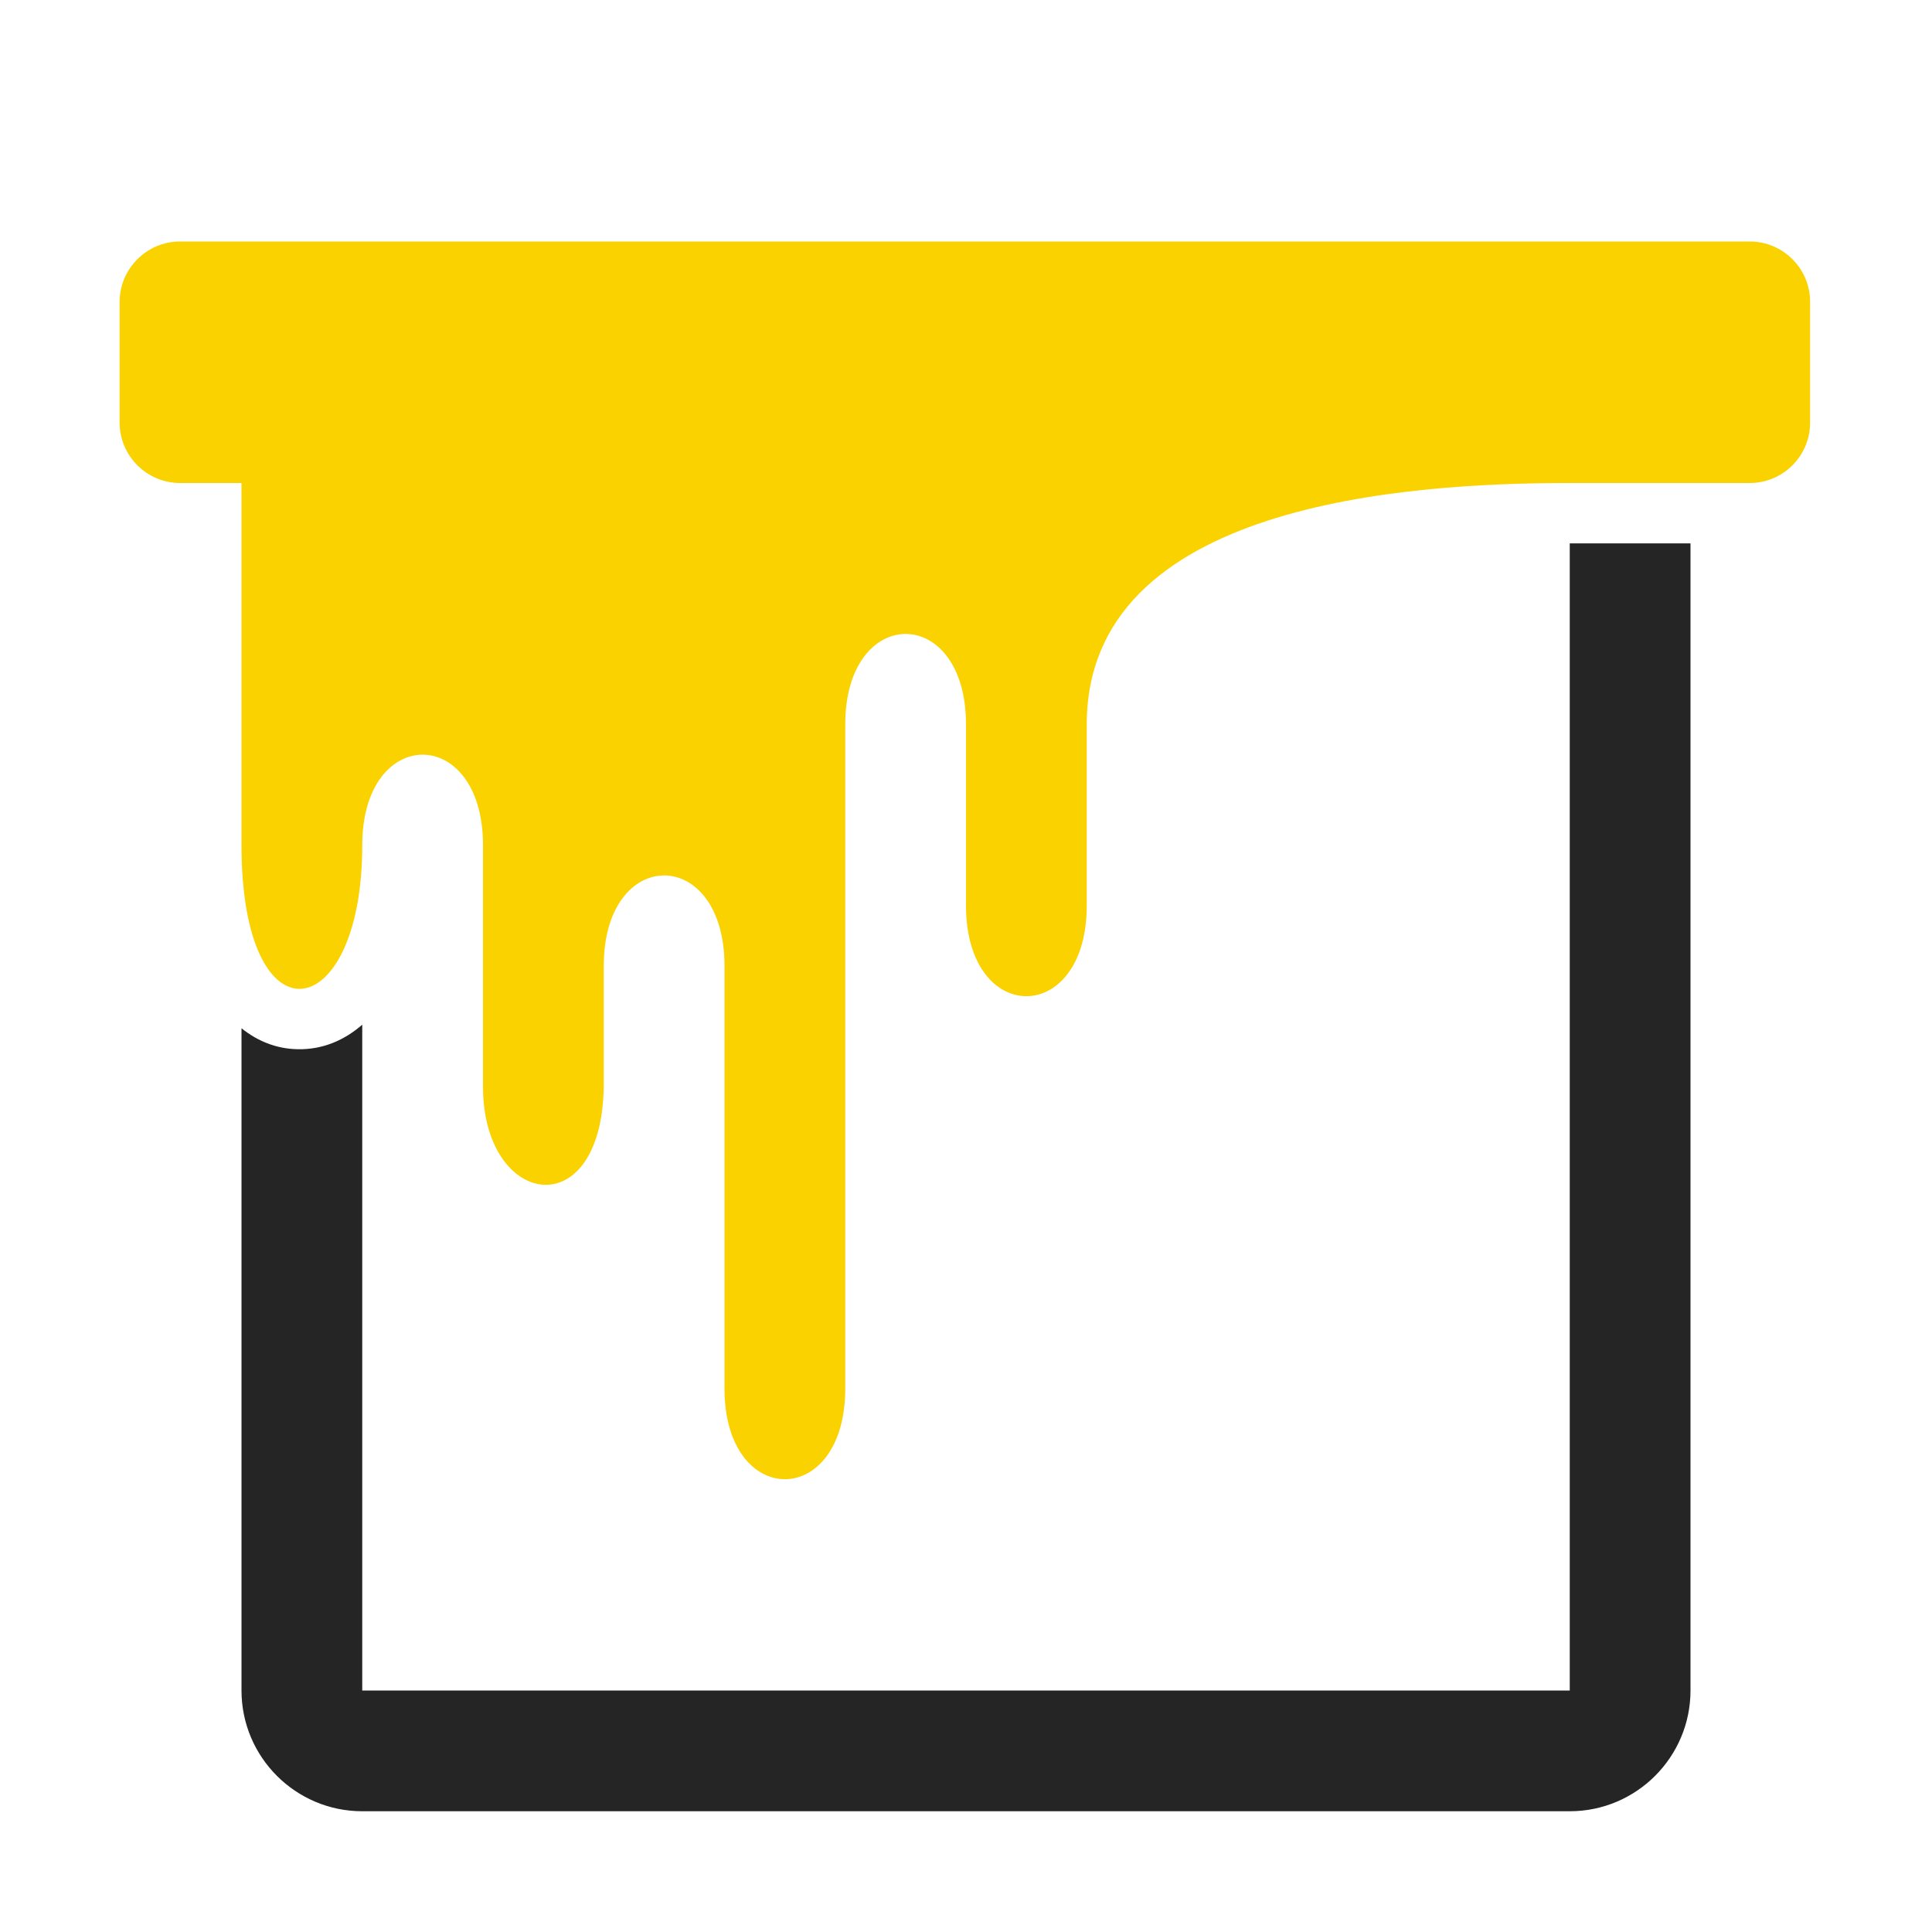 <?xml version="1.0" encoding="UTF-8"?>
<!DOCTYPE svg PUBLIC "-//W3C//DTD SVG 1.1//EN" "http://www.w3.org/Graphics/SVG/1.1/DTD/svg11.dtd">
<svg xmlns="http://www.w3.org/2000/svg" xml:space="preserve" width="1024px" height="1024px" shape-rendering="geometricPrecision" text-rendering="geometricPrecision" image-rendering="optimizeQuality" fill-rule="nonzero" clip-rule="evenodd" viewBox="0 0 10240 10240" xmlns:xlink="http://www.w3.org/1999/xlink">
	<title>paint_bucket icon</title>
	<desc>paint_bucket icon from the IconExperience.com O-Collection. Copyright by INCORS GmbH (www.incors.com).</desc>
	<path id="curve1" fill="#252525" d="M8960 2880l0 6080c0,353 -287,640 -640,640l-6400 0c-353,0 -640,-287 -640,-640l0 -3510c82,66 182,109 297,111 135,3 250,-49 343,-130l0 3529 6400 0 0 -6080 640 0z"/>
	<path id="curve0" fill="#FAD200" d="M5760 3840l0 960c0,640 -640,640 -640,0l0 -960c0,-640 -640,-640 -640,0l0 3520c0,640 -640,640 -640,0 0,-514 0,-1726 0,-2240 0,-640 -640,-640 -640,0 0,640 0,-27 0,640 -12,744 -640,640 -640,0l0 -1280c0,-640 -640,-640 -640,0 0,960 -640,1068 -640,0l0 -1920 -326 0c-176,0 -320,-144 -320,-320l0 -640c0,-176 144,-320 320,-320l8006 0 314 0c177,0 320,144 320,320l0 640c0,176 -143,320 -320,320l-314 0 -640 0c-859,0 -2560,106 -2560,1280z"/>
</svg>
